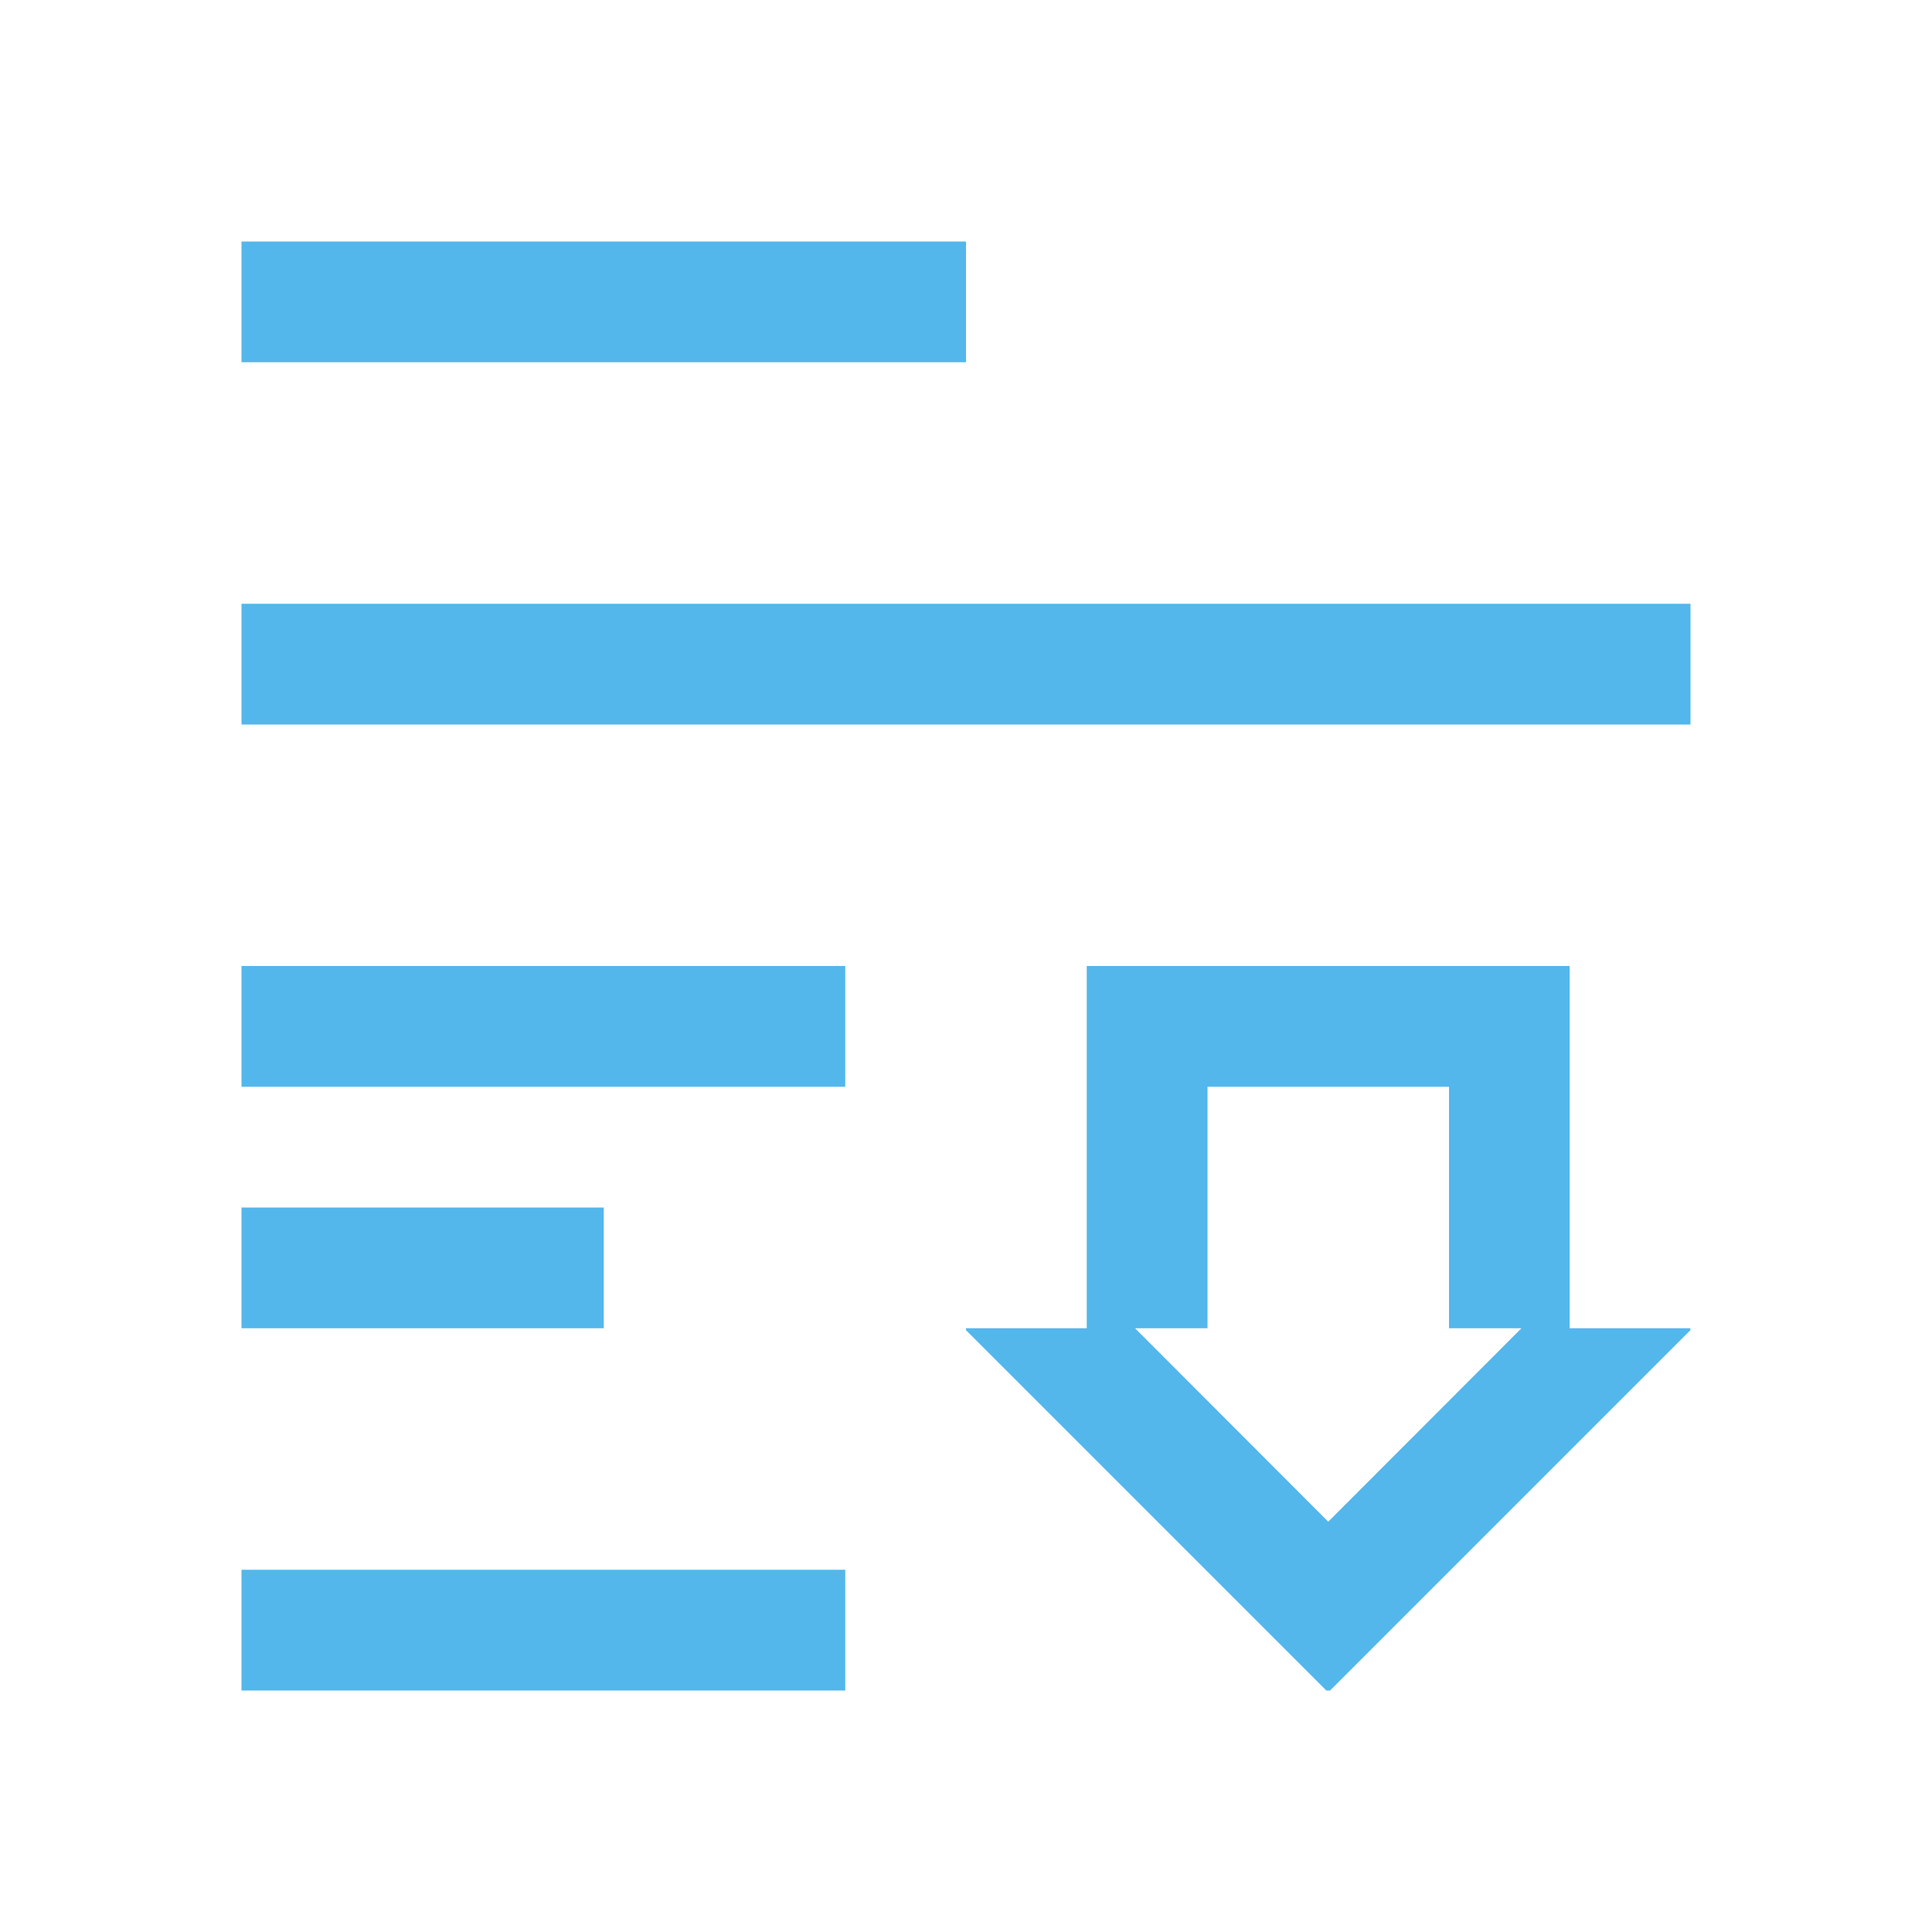 <svg xmlns="http://www.w3.org/2000/svg" width="16" height="16" viewBox="0 0 16 16">
 <path fill="#53b7ec" color="#53b7ec" stroke-width="1.4" d="m2 2v1h6v-1zm0 3v1h12v-1zm0 3v1h5v-1zm7 0v3h-1v.016l2.984 2.984h.031l2.984-2.984v-.016h-1v-3zm1 1h2v2h.6l-1.6 1.602-1.6-1.602h.6zm-8 1v1h3v-1zm0 3v1h5v-1z" style=""/>
</svg>